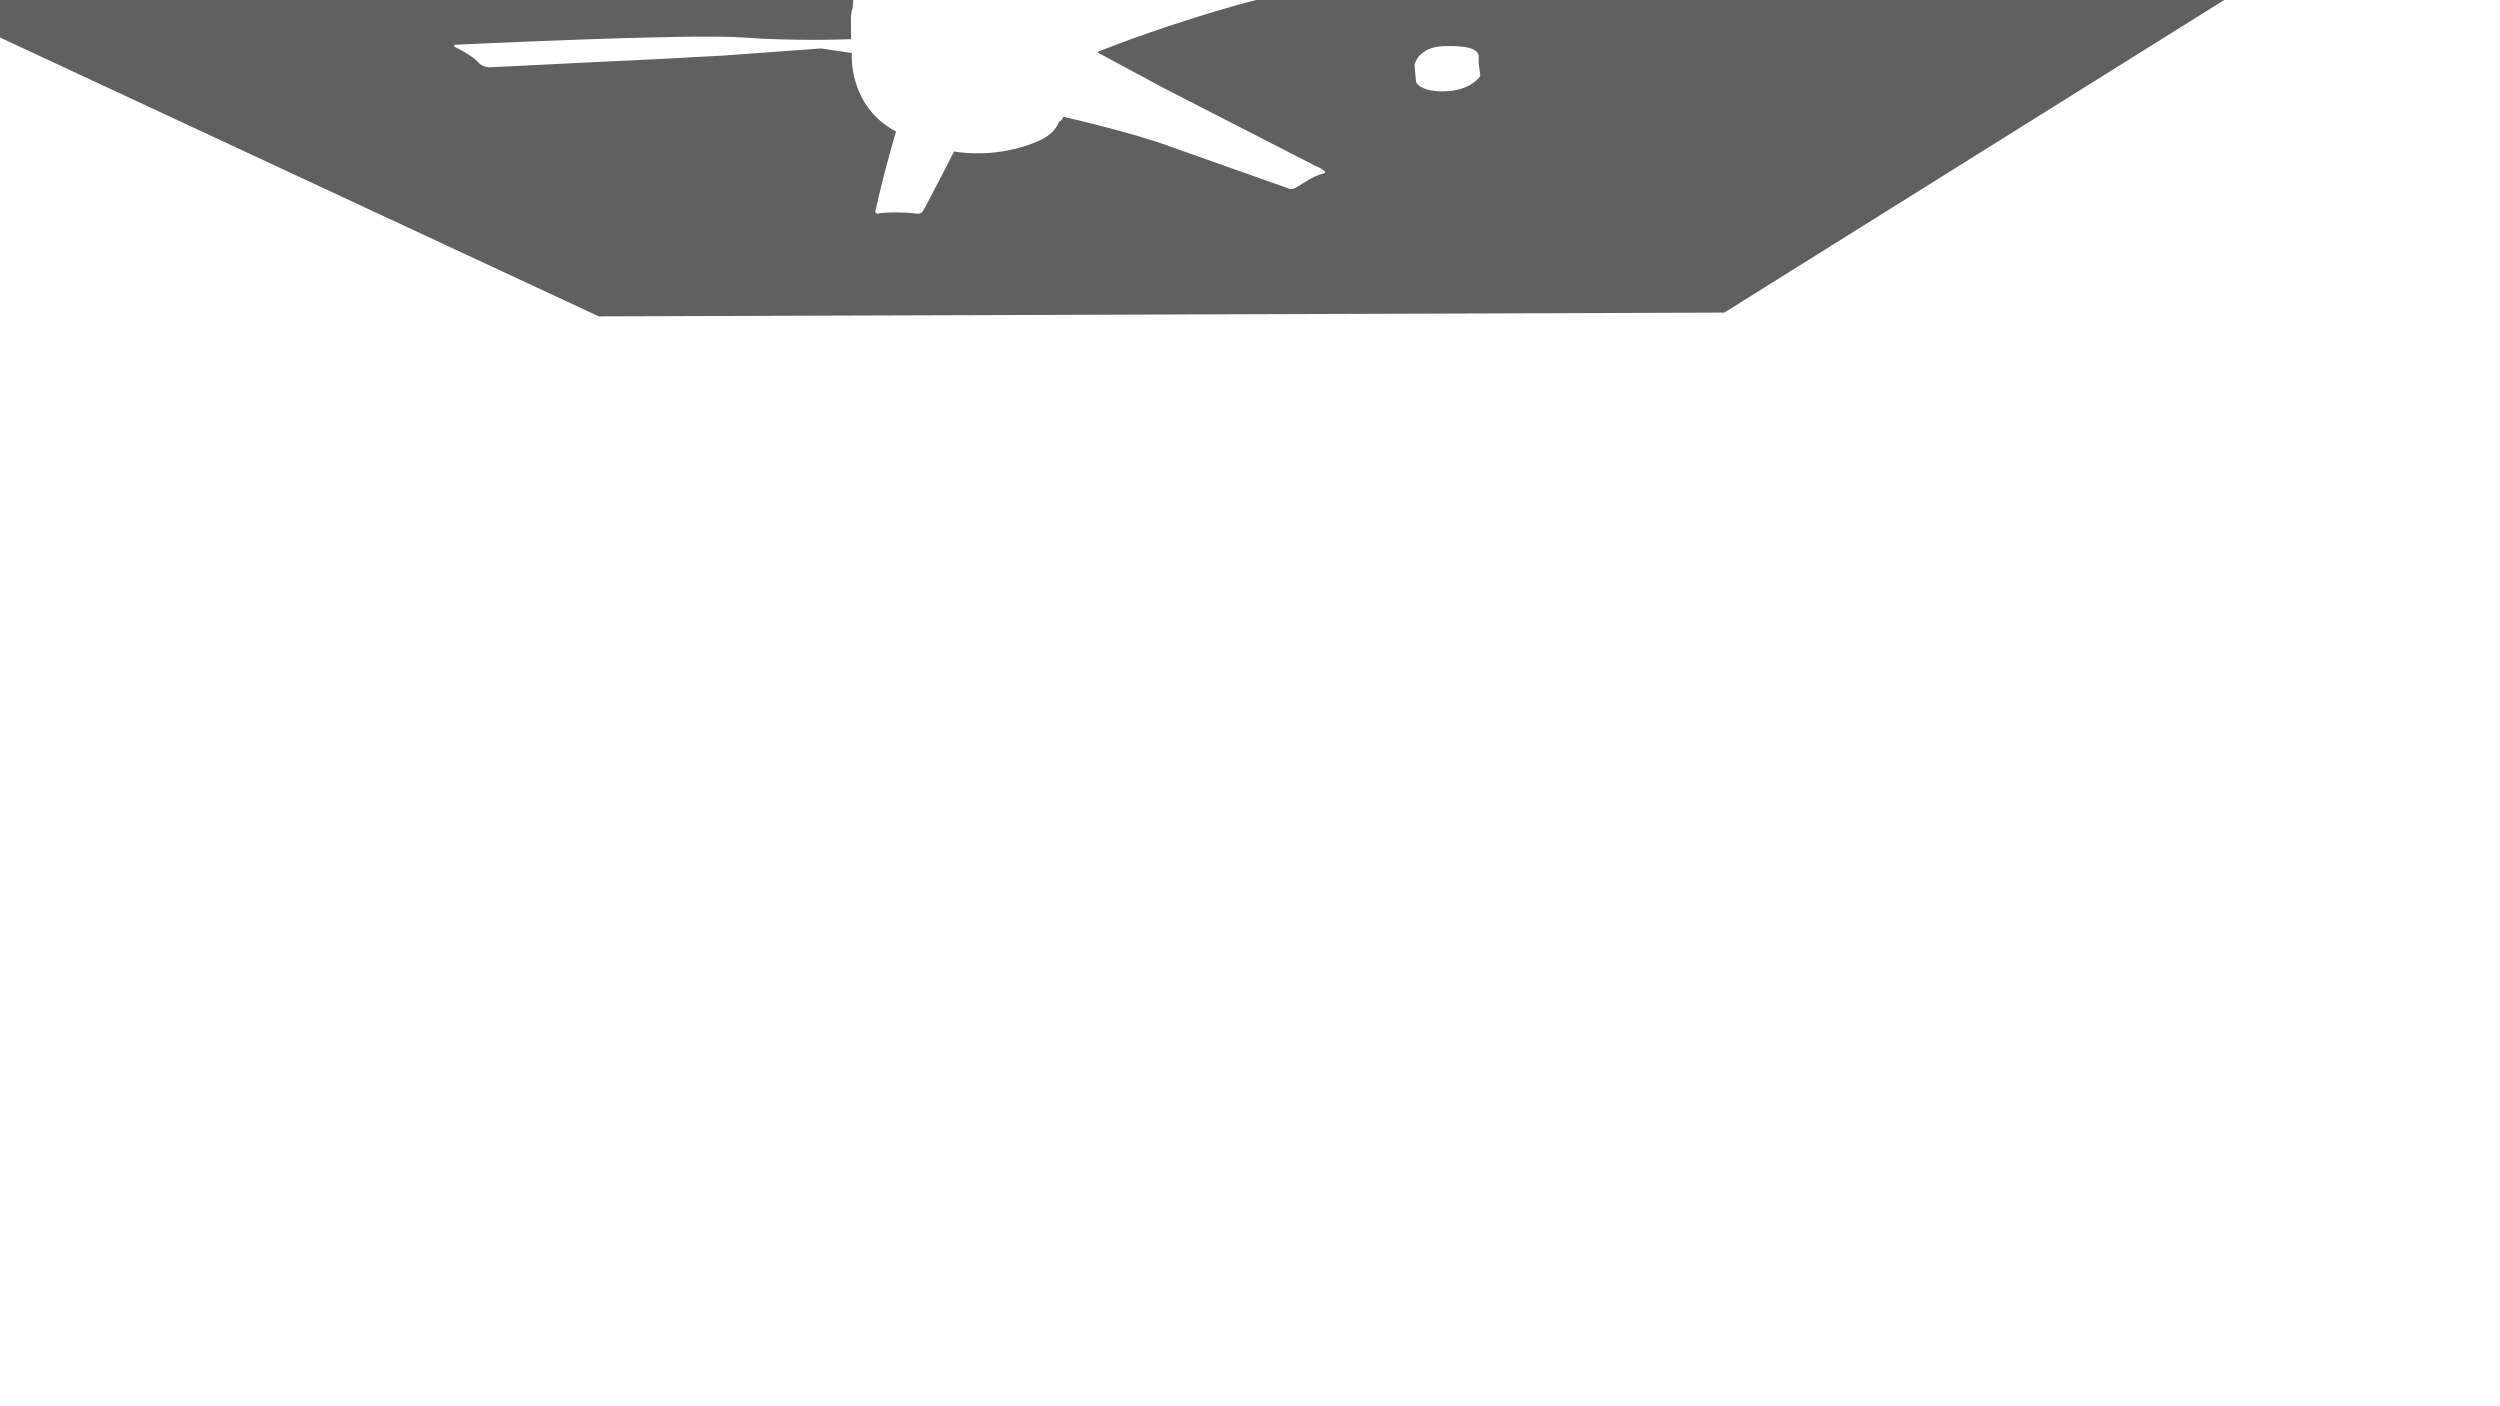 <?xml version="1.0" encoding="UTF-8"?>
<svg id="Layer_1" xmlns="http://www.w3.org/2000/svg" version="1.1" viewBox="0 0 1280 720">
  <!-- Generator: Adobe Illustrator 29.6.1, SVG Export Plug-In . SVG Version: 2.1.1 Build 9)  -->
  <defs>
    <style>
      .st0 {
        fill: #606060;
      }
    </style>
  </defs>
  <path class="st0" d="M1138.8,0l-255.95,160.05-576.26,1.94L0,19.2V0h1138.8ZM435.74,20.05s-27.7,1.19-55.57-.86-147.54,3.75-147.54,3.75v.97s8.7,4.03,12.56,8.3c0,0,1.61,2.09,5.4,2.26l47.19-2.34,40.03-1.93,32.86-1.77,49.69-3.62,15.79,2.34s-2.26,26.98,22.63,40.19c0,0-6.12,20.3-10.55,40.67,0,0-.81,1.77,2.17,1.21s11.76-.74,18.52.11c0,0,2.42.53,3.54-1.08s16.03-30.68,16.03-30.68c0,0,14.34,2.74,30.52-1.21s21.26-8.7,23.19-14.09c0,0,1.77-.4,2.17-2.5,0,0,36.16,8.21,55.57,15.54l59.11,20.94s1.69,1.21,4.11,0,9.5-6.44,13.93-7.25-3.54-4.03-3.54-4.03l-42.36-21.74-36.24-18.6-32.46-17.48s-1.53-.4,1.05-1.21c0,0,18.68-7.49,43.17-15.3s36.4-10.63,36.4-10.63h-206.25l-.32,4.19-.48,1.37-.4,3.54.08,10.95ZM739.84,23.58c-13.89.24-15.58,9.54-15.58,9.54,0,0,.48,6.52.72,8.46s4.59,5.92,16.55,5.07,16.31-7.61,16.31-7.61v-1.21l-.76-5.26v-3.39c0-3.39-3.34-5.85-17.24-5.61Z"/>
</svg>